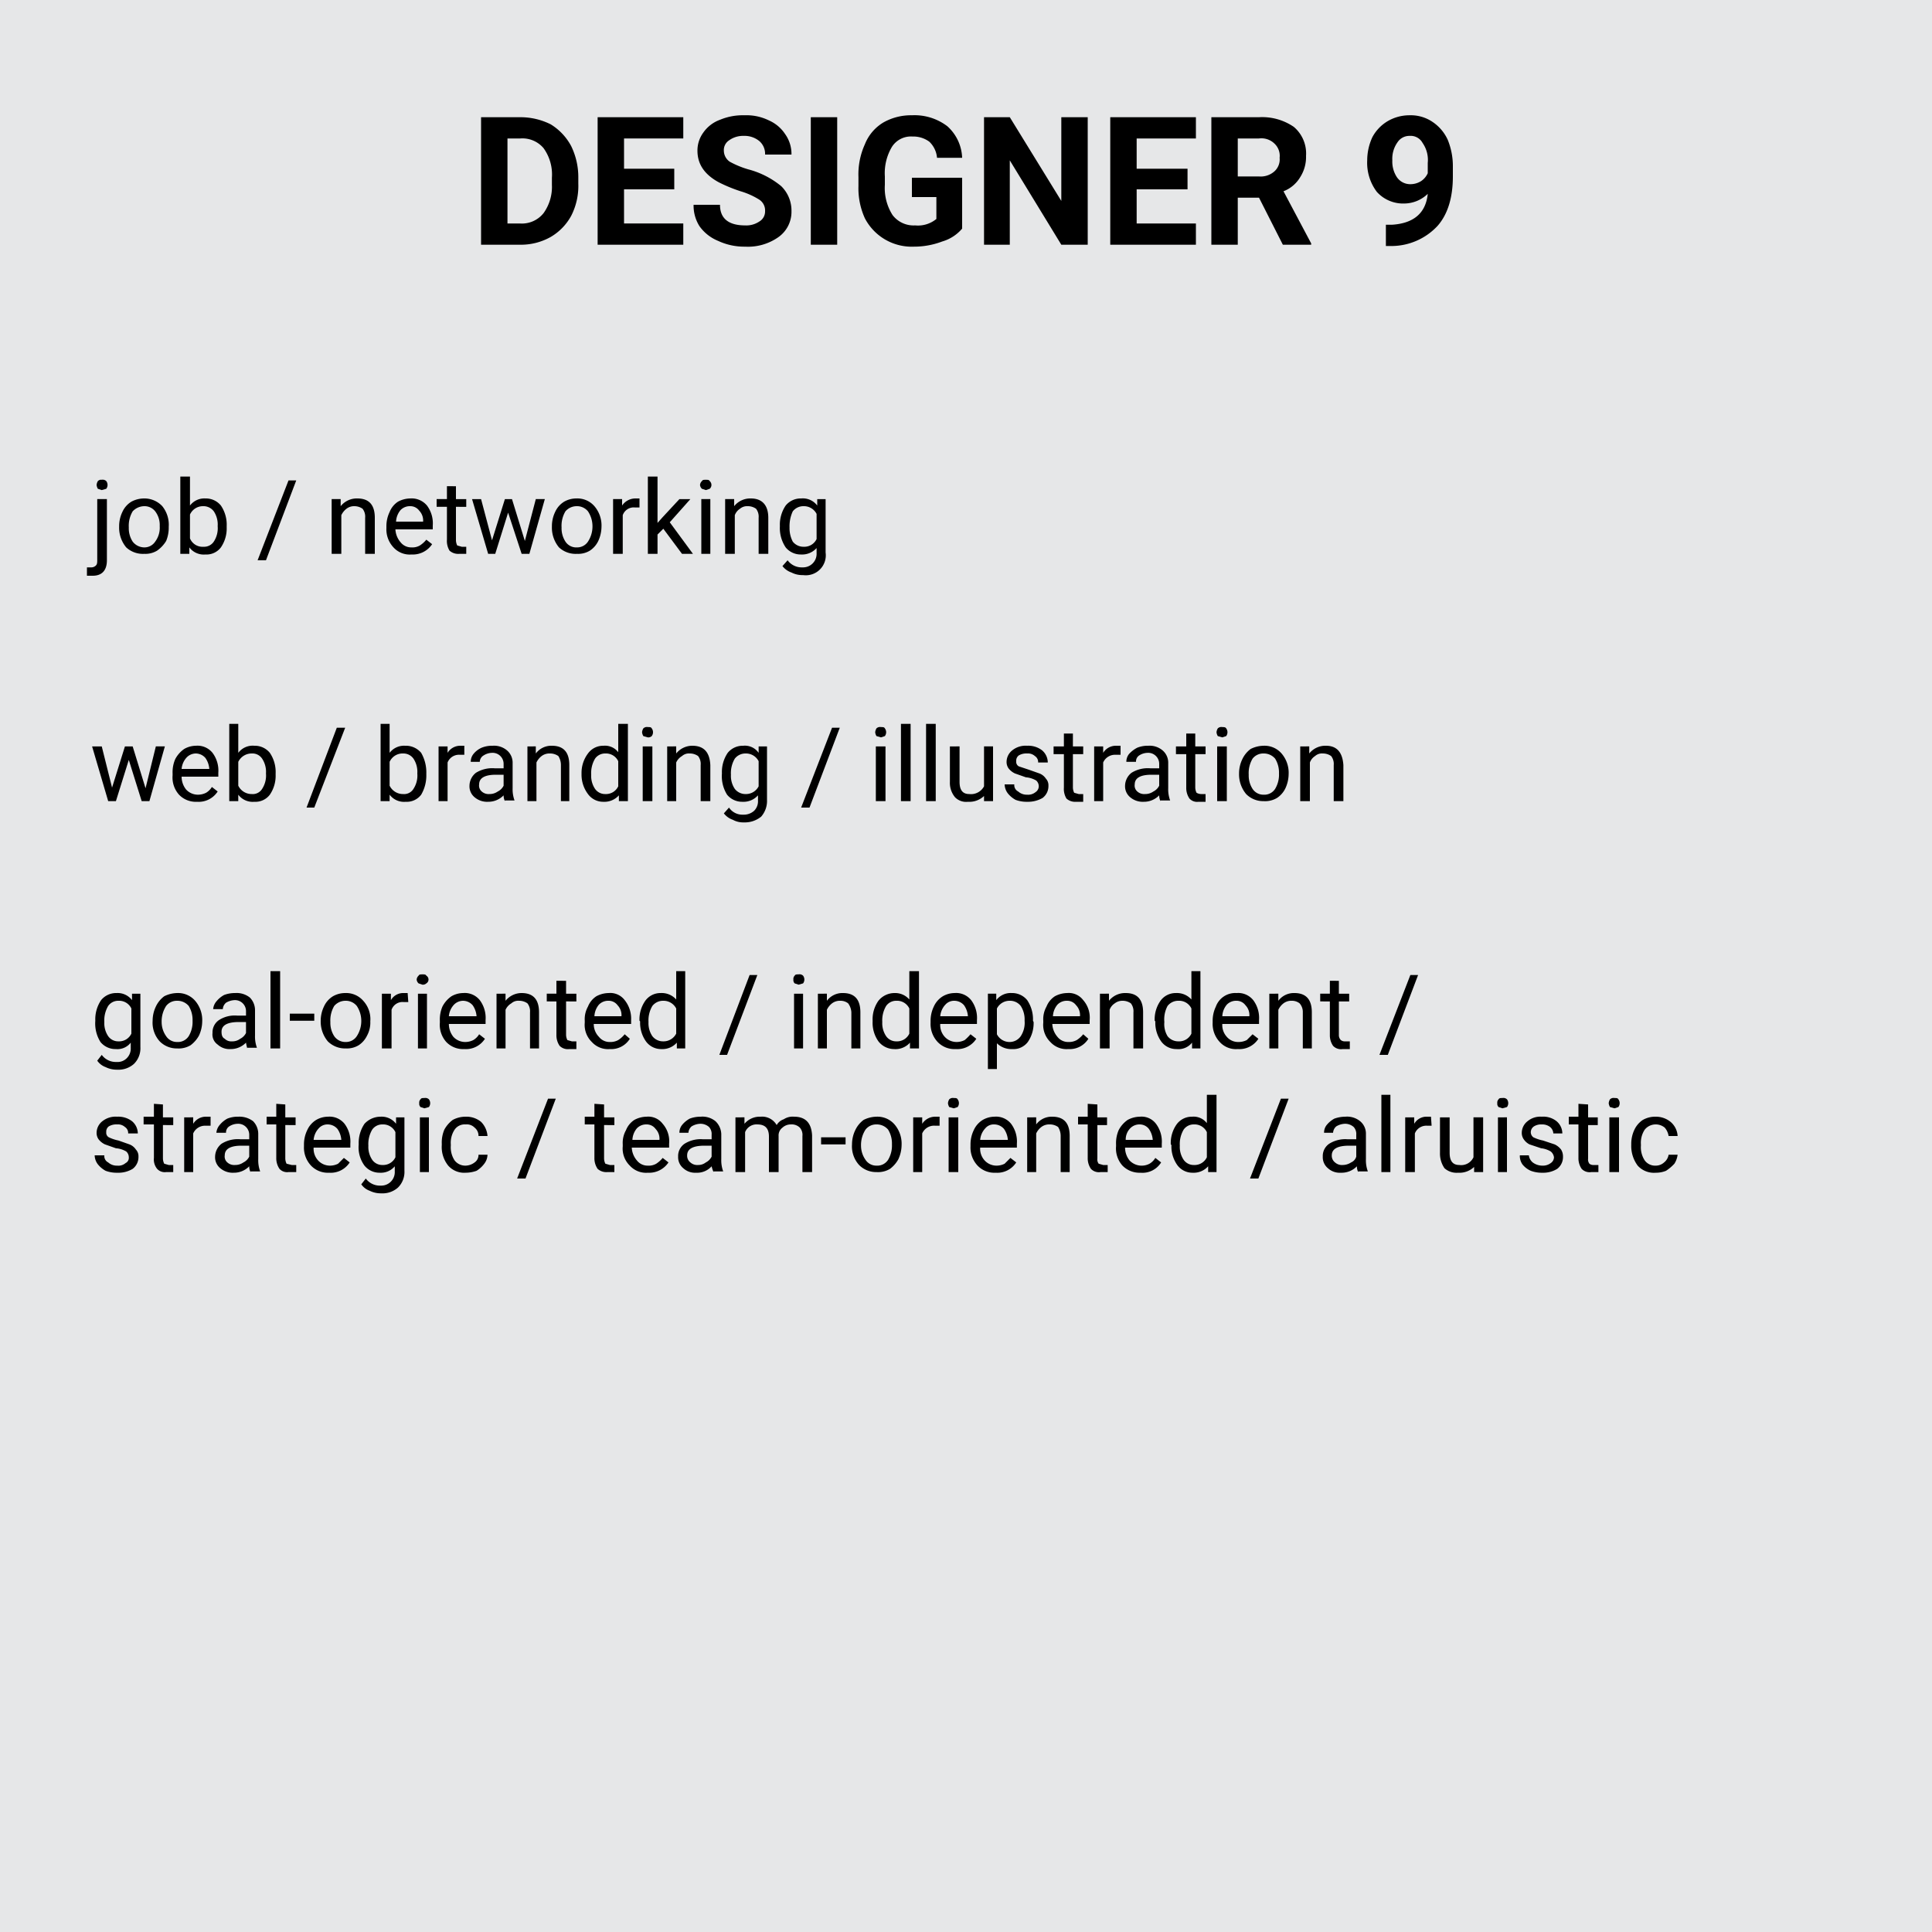 <svg xmlns="http://www.w3.org/2000/svg" width="300" height="300" viewBox="0 0 300 300"><g id="Layer_1" data-name="Layer 1"><rect width="300" height="300" fill="#e6e7e8"/></g><g id="Layer_3" data-name="Layer 3"><path d="M74.7,38V18.2h6.1a10.5,10.5,0,0,1,4.7,1.1,8.8,8.8,0,0,1,3.2,3.4,11,11,0,0,1,1.1,4.9v.9a10.2,10.2,0,0,1-1.1,5,8.5,8.5,0,0,1-3.2,3.3A9.4,9.4,0,0,1,80.8,38Zm4.1-16.5V34.7h1.9a4.3,4.3,0,0,0,3.7-1.6,7,7,0,0,0,1.3-4.4V27.6A7,7,0,0,0,84.4,23a4.3,4.3,0,0,0-3.6-1.5Z"/><path d="M104.7,29.4H96.9v5.3h9.2V38H92.8V18.2h13.3v3.3H96.9v4.7h7.8Z"/><path d="M118.8,32.8a2,2,0,0,0-.9-1.8,11.7,11.7,0,0,0-2.9-1.3,23.5,23.5,0,0,1-3.4-1.4c-2.2-1.2-3.3-2.8-3.3-4.9a4.7,4.7,0,0,1,.9-2.8,5.4,5.4,0,0,1,2.6-2,9.2,9.2,0,0,1,3.8-.7,7.9,7.9,0,0,1,3.8.8,5.8,5.8,0,0,1,2.5,2.1,5.3,5.3,0,0,1,1,3.2h-4.1a2.6,2.6,0,0,0-.9-2.1,3.6,3.6,0,0,0-2.4-.8,3.7,3.7,0,0,0-2.3.7,1.8,1.8,0,0,0-.8,1.6,2.1,2.1,0,0,0,.9,1.7,14.1,14.1,0,0,0,2.9,1.2,13.4,13.4,0,0,1,5.1,2.6,5.3,5.3,0,0,1,1.6,3.9,4.8,4.8,0,0,1-2,4,8.2,8.2,0,0,1-5.2,1.5,9.6,9.6,0,0,1-4.2-.9,6.6,6.6,0,0,1-2.9-2.3,6,6,0,0,1-.9-3.3h4.1c0,2.1,1.3,3.2,3.9,3.2a3.6,3.6,0,0,0,2.2-.6A1.8,1.8,0,0,0,118.8,32.8Z"/><path d="M130,38h-4.1V18.2H130Z"/><path d="M149.4,35.5a6.4,6.4,0,0,1-3.1,2,12.3,12.3,0,0,1-4.4.8,8.2,8.2,0,0,1-7.6-4.4,11.2,11.2,0,0,1-1-5V27.5a11.3,11.3,0,0,1,1-5.1,6.9,6.9,0,0,1,2.9-3.4,8.7,8.7,0,0,1,4.4-1.1,8.4,8.4,0,0,1,5.5,1.7,6.9,6.9,0,0,1,2.3,4.9h-3.9a3.9,3.9,0,0,0-1.2-2.5,4.2,4.2,0,0,0-2.6-.8,3.5,3.5,0,0,0-3.2,1.6,8,8,0,0,0-1.1,4.6v1.3a7.8,7.8,0,0,0,1.2,4.7,4.1,4.1,0,0,0,3.5,1.6,4.5,4.5,0,0,0,3.3-1V30.6h-3.8v-3h7.8Z"/><path d="M168.9,38h-4.1l-8-13.1V38h-4V18.2h4l8,13v-13h4.1Z"/><path d="M184.4,29.4h-7.9v5.3h9.2V38H172.4V18.2h13.3v3.3h-9.2v4.7h7.9Z"/><path d="M195.5,30.7h-3.3V38h-4.1V18.2h7.4a8.7,8.7,0,0,1,5.4,1.5,5.4,5.4,0,0,1,1.9,4.5,5.8,5.8,0,0,1-.9,3.3,5.2,5.2,0,0,1-2.6,2.2l4.3,8.1V38h-4.4Zm-3.3-3.3h3.3a3.2,3.2,0,0,0,2.4-.8,2.5,2.5,0,0,0,.8-2.1,2.6,2.6,0,0,0-.8-2.2,2.9,2.9,0,0,0-2.4-.8h-3.3Z"/><path d="M221.7,30.1a5.3,5.3,0,0,1-3.6,1.5,5.5,5.5,0,0,1-4.3-1.8,7.5,7.5,0,0,1-1.5-4.9,8.6,8.6,0,0,1,.8-3.6,6.4,6.4,0,0,1,2.4-2.5,6.7,6.7,0,0,1,3.4-.9,6,6,0,0,1,3.5,1,6.7,6.7,0,0,1,2.4,2.8,10.8,10.8,0,0,1,.8,4.2v1.5c0,3.3-.8,5.9-2.4,7.7a9.8,9.8,0,0,1-7,3.1h-1V34.9h.9C219.5,34.7,221.4,33.1,221.7,30.1ZM219,28.6a3.1,3.1,0,0,0,1.7-.5,2.9,2.9,0,0,0,1-1.2V25.3a4.6,4.6,0,0,0-.8-3.1,2.1,2.1,0,0,0-2-1.1,2.2,2.2,0,0,0-1.9,1,4.4,4.4,0,0,0-.8,2.8,4.4,4.4,0,0,0,.7,2.6A2.5,2.5,0,0,0,219,28.6Z"/><path d="M16.6,77.5V87c0,1.6-.8,2.4-2.2,2.4h-.9V88.1h.6a1,1,0,0,0,.8-.3c.2-.2.2-.5.2-.9V77.5ZM15,75.3a1.4,1.4,0,0,1,.2-.6.7.7,0,0,1,.6-.2.8.8,0,0,1,.7.2,1,1,0,0,1,0,1.2l-.7.2-.6-.2A1.4,1.4,0,0,1,15,75.3Z"/><path d="M18.5,81.7a5.1,5.1,0,0,1,.5-2.2,3.6,3.6,0,0,1,1.4-1.6,4.2,4.2,0,0,1,2-.5,3.8,3.8,0,0,1,2.8,1.2,4.6,4.6,0,0,1,1,3.2h0a5.4,5.4,0,0,1-.4,2.2,5,5,0,0,1-1.4,1.5,3.5,3.5,0,0,1-2,.5A3.8,3.8,0,0,1,19.6,85a4.8,4.8,0,0,1-1.1-3.2Zm1.5.2a3.8,3.8,0,0,0,.6,2.2,2.3,2.3,0,0,0,1.8.9,2,2,0,0,0,1.7-.9,3.6,3.6,0,0,0,.7-2.4,3.5,3.5,0,0,0-.7-2.3,2.1,2.1,0,0,0-1.7-.8,2.5,2.5,0,0,0-1.8.8A4.4,4.4,0,0,0,20,81.9Z"/><path d="M35.2,81.9a5.2,5.2,0,0,1-.9,3.1,2.8,2.8,0,0,1-2.4,1.1A2.8,2.8,0,0,1,29.4,85v1H28V74h1.5v4.5a2.8,2.8,0,0,1,2.4-1.1,3,3,0,0,1,2.4,1.1,5.3,5.3,0,0,1,.9,3.2Zm-1.4-.2a3.7,3.7,0,0,0-.6-2.3,2,2,0,0,0-1.7-.8,2.2,2.2,0,0,0-2,1.3v3.7a2.1,2.1,0,0,0,2.1,1.3,1.8,1.8,0,0,0,1.6-.8A3.8,3.8,0,0,0,33.8,81.7Z"/><path d="M41.3,87H40l4.8-12.4H46Z"/><path d="M52.9,77.5v1.1a3.2,3.2,0,0,1,2.6-1.2q2.7,0,2.7,3V86H56.7V80.4a2,2,0,0,0-.4-1.4,2.2,2.2,0,0,0-1.3-.4,1.9,1.9,0,0,0-1.2.4,2.7,2.7,0,0,0-.8,1v6H51.5V77.5Z"/><path d="M63.9,86.1A3.4,3.4,0,0,1,61.1,85,4.1,4.1,0,0,1,60,82v-.3a5.1,5.1,0,0,1,.5-2.2,3.4,3.4,0,0,1,1.3-1.6,4.1,4.1,0,0,1,1.9-.5,3.1,3.1,0,0,1,2.6,1.1,4.6,4.6,0,0,1,.9,3.1v.6H61.4a3.3,3.3,0,0,0,.8,2,2.1,2.1,0,0,0,1.7.8,2.3,2.3,0,0,0,1.3-.3,4.3,4.3,0,0,0,1-.9l.9.7A3.6,3.6,0,0,1,63.9,86.1Zm-.2-7.5a2,2,0,0,0-1.5.6,3,3,0,0,0-.7,1.8h4.2a2.2,2.2,0,0,0-.6-1.7A1.7,1.7,0,0,0,63.7,78.6Z"/><path d="M70.8,75.5v2h1.6v1.2H70.8v5.2a1.9,1.9,0,0,0,.2.8l.7.2h.7V86H71.3a2,2,0,0,1-1.5-.5,2.9,2.9,0,0,1-.4-1.7V78.7H67.8V77.5h1.6v-2Z"/><path d="M81.5,84l1.7-6.5h1.4L82.2,86H81l-2.1-6.4-2,6.4H75.8l-2.5-8.5h1.4l1.7,6.4,2-6.4h1.1Z"/><path d="M85.7,81.7a5.1,5.1,0,0,1,.5-2.2,3.6,3.6,0,0,1,1.4-1.6,3.8,3.8,0,0,1,1.9-.5,3.5,3.5,0,0,1,2.8,1.2,4.6,4.6,0,0,1,1.1,3.2h0a5.4,5.4,0,0,1-.5,2.2,3.7,3.7,0,0,1-1.3,1.5,3.5,3.5,0,0,1-2,.5A3.8,3.8,0,0,1,86.8,85a4.8,4.8,0,0,1-1.1-3.2Zm1.5.2a3.8,3.8,0,0,0,.6,2.2,2,2,0,0,0,1.8.9,2,2,0,0,0,1.7-.9,4.3,4.3,0,0,0,.7-2.4,4.2,4.2,0,0,0-.7-2.3,2.2,2.2,0,0,0-1.8-.8,2.3,2.3,0,0,0-1.7.8A4.4,4.4,0,0,0,87.2,81.9Z"/><path d="M99.3,78.8h-.7A1.8,1.8,0,0,0,96.7,80v6H95.2V77.5h1.4v1a2.5,2.5,0,0,1,2.1-1.1h.6Z"/><path d="M103,82.1l-.9.9v3h-1.5V74h1.5v7.2l.8-.9,2.6-2.8h1.7L104,81.1l3.6,4.9h-1.7Z"/><path d="M108.7,75.3a.9.9,0,0,1,.3-.6c.1-.2.3-.2.6-.2s.5,0,.6.2a.8.8,0,0,1,0,1.2l-.6.2-.6-.2A.9.9,0,0,1,108.7,75.3ZM110.3,86h-1.4V77.5h1.4Z"/><path d="M114,77.5v1.1a3.2,3.2,0,0,1,2.6-1.2c1.7,0,2.7,1,2.7,3V86h-1.5V80.4a2,2,0,0,0-.4-1.4,2.2,2.2,0,0,0-1.3-.4,1.7,1.7,0,0,0-1.2.4,2,2,0,0,0-.8,1v6h-1.5V77.5Z"/><path d="M121.1,81.7a5.3,5.3,0,0,1,.9-3.2,3,3,0,0,1,2.4-1.1,2.8,2.8,0,0,1,2.5,1.1v-1h1.3v8.3a3.1,3.1,0,0,1-3.5,3.5,3.7,3.7,0,0,1-1.8-.4,3,3,0,0,1-1.4-1l.8-.9a2.7,2.7,0,0,0,2.3,1.1,2.1,2.1,0,0,0,2.2-2.2v-.8a3,3,0,0,1-2.4,1A3,3,0,0,1,122,85,5.4,5.4,0,0,1,121.1,81.7Zm1.5.2a4.5,4.5,0,0,0,.5,2.2,2.1,2.1,0,0,0,1.7.8,2.1,2.1,0,0,0,2-1.2V79.8a2.2,2.2,0,0,0-2-1.2,2.1,2.1,0,0,0-1.7.8A5.5,5.5,0,0,0,122.6,81.9Z"/><path d="M22.6,122.4l1.6-6.5h1.4l-2.4,8.5H22L20,118l-2,6.4H16.8l-2.5-8.5h1.5l1.6,6.4,2-6.4h1.2Z"/><path d="M30.6,124.5a3.6,3.6,0,0,1-2.8-1.1,4,4,0,0,1-1-3v-.3a5.1,5.1,0,0,1,.4-2.2,4.4,4.4,0,0,1,1.4-1.6,3.7,3.7,0,0,1,1.8-.5,3,3,0,0,1,2.6,1.1,4.6,4.6,0,0,1,.9,3.1v.6H28.2a3.2,3.2,0,0,0,.7,2,2.5,2.5,0,0,0,1.8.8,2.8,2.8,0,0,0,1.3-.3,2.6,2.6,0,0,0,.9-.9l.9.7A3.5,3.5,0,0,1,30.6,124.5Zm-.2-7.5a2,2,0,0,0-1.4.6,3,3,0,0,0-.8,1.8h4.3a3.4,3.4,0,0,0-.6-1.7A2,2,0,0,0,30.4,117Z"/><path d="M42.8,120.3a5.2,5.2,0,0,1-.9,3.1,2.8,2.8,0,0,1-2.4,1.1,2.8,2.8,0,0,1-2.5-1.1v1H35.6v-12H37v4.5a2.8,2.8,0,0,1,2.5-1.1,3,3,0,0,1,2.4,1.1,5.3,5.3,0,0,1,.9,3.2Zm-1.5-.2a3.7,3.7,0,0,0-.6-2.3,1.8,1.8,0,0,0-1.6-.8,2.3,2.3,0,0,0-2.1,1.3V122a2.3,2.3,0,0,0,2.1,1.3,1.7,1.7,0,0,0,1.6-.8A3.8,3.8,0,0,0,41.3,120.1Z"/><path d="M48.8,125.4H47.6L52.3,113h1.3Z"/><path d="M66.2,120.3a5.9,5.9,0,0,1-.8,3.1,2.8,2.8,0,0,1-2.4,1.1,2.8,2.8,0,0,1-2.5-1.1v1H59.1v-12h1.4v4.5a2.8,2.8,0,0,1,2.4-1.1,3.1,3.1,0,0,1,2.5,1.1,6.1,6.1,0,0,1,.8,3.2Zm-1.4-.2a3.7,3.7,0,0,0-.6-2.3,1.9,1.9,0,0,0-1.6-.8,2.2,2.2,0,0,0-2.1,1.3V122a2.3,2.3,0,0,0,2.1,1.3,1.7,1.7,0,0,0,1.6-.8A3.8,3.8,0,0,0,64.8,120.1Z"/><path d="M72.1,117.2h-.7a1.9,1.9,0,0,0-1.9,1.2v6H68.1v-8.5h1.4v1a2.3,2.3,0,0,1,2-1.1h.6Z"/><path d="M78.4,124.4a2,2,0,0,1-.2-.9,3.3,3.3,0,0,1-2.4,1,3,3,0,0,1-2.1-.7,2.2,2.2,0,0,1-.8-1.8,2.6,2.6,0,0,1,1-2,4.8,4.8,0,0,1,2.9-.7h1.4v-.7a1.7,1.7,0,0,0-.5-1.2,1.7,1.7,0,0,0-1.3-.5,2.5,2.5,0,0,0-1.3.4,1.2,1.2,0,0,0-.6,1H73.1a1.9,1.9,0,0,1,.4-1.2,3.4,3.4,0,0,1,1.3-1,4.3,4.3,0,0,1,1.7-.3,3.1,3.1,0,0,1,2.2.7,2.5,2.5,0,0,1,.9,2v3.9a5,5,0,0,0,.3,1.9H78.4ZM76,123.3a2.2,2.2,0,0,0,1.3-.4,2,2,0,0,0,.9-.9v-1.7H77c-1.7,0-2.6.5-2.6,1.5a1.2,1.2,0,0,0,.4,1.1A1.6,1.6,0,0,0,76,123.3Z"/><path d="M83.2,115.9V117a3,3,0,0,1,2.5-1.2q2.7,0,2.7,3v5.6H87.1v-5.6a2.6,2.6,0,0,0-.4-1.4,2.2,2.2,0,0,0-1.3-.4,2,2,0,0,0-1.3.4,2.7,2.7,0,0,0-.8,1v6H81.9v-8.5Z"/><path d="M90.3,120.1a5,5,0,0,1,1-3.1,2.9,2.9,0,0,1,2.4-1.2,2.6,2.6,0,0,1,2.3,1v-4.4h1.5v12H96.1v-.9a3,3,0,0,1-2.4,1,2.9,2.9,0,0,1-2.4-1.2,5,5,0,0,1-1-3.1Zm1.5.2a3.6,3.6,0,0,0,.6,2.2,1.9,1.9,0,0,0,1.6.8,2.1,2.1,0,0,0,2-1.2v-3.9a2.1,2.1,0,0,0-2-1.2,1.9,1.9,0,0,0-1.6.8A4.4,4.4,0,0,0,91.8,120.3Z"/><path d="M99.7,113.7a1.4,1.4,0,0,1,.2-.6.8.8,0,0,1,.7-.2c.3,0,.5,0,.6.2a1,1,0,0,1,0,1.2.8.8,0,0,1-.6.2l-.7-.2A1.4,1.4,0,0,1,99.7,113.7Zm1.6,10.7H99.8v-8.5h1.5Z"/><path d="M105,115.9V117a3.2,3.2,0,0,1,2.5-1.2c1.8,0,2.7,1,2.8,3v5.6h-1.5v-5.6a2,2,0,0,0-.4-1.4,2.2,2.2,0,0,0-1.3-.4,1.6,1.6,0,0,0-1.2.4,2.2,2.2,0,0,0-.9,1v6h-1.4v-8.5Z"/><path d="M112.1,120.1a5.3,5.3,0,0,1,.9-3.2,3,3,0,0,1,2.4-1.1,2.6,2.6,0,0,1,2.4,1.1v-1h1.3v8.3a3.7,3.7,0,0,1-.9,2.6,4,4,0,0,1-2.7.9,3.3,3.3,0,0,1-1.7-.4,3,3,0,0,1-1.4-1l.8-.9a2.5,2.5,0,0,0,2.2,1.1,2.4,2.4,0,0,0,1.7-.6,2.1,2.1,0,0,0,.6-1.6v-.8a3,3,0,0,1-2.4,1,3,3,0,0,1-2.4-1.1A5.4,5.4,0,0,1,112.1,120.1Zm1.4.2a3.6,3.6,0,0,0,.6,2.2,2.1,2.1,0,0,0,1.7.8,2.2,2.2,0,0,0,2-1.2v-3.9a2.2,2.2,0,0,0-2-1.2,2.1,2.1,0,0,0-1.7.8A4.4,4.4,0,0,0,113.5,120.3Z"/><path d="M125.7,125.4h-1.3l4.8-12.4h1.2Z"/><path d="M135.9,113.7a1.4,1.4,0,0,1,.2-.6.8.8,0,0,1,.7-.2c.3,0,.5,0,.6.2a1,1,0,0,1,0,1.2l-.6.2-.7-.2A1.4,1.4,0,0,1,135.9,113.7Zm1.6,10.7H136v-8.5h1.5Z"/><path d="M141.4,124.4h-1.5v-12h1.5Z"/><path d="M145.3,124.4h-1.5v-12h1.5Z"/><path d="M152.8,123.6a3.3,3.3,0,0,1-2.5.9,2.4,2.4,0,0,1-2-.7,3.5,3.5,0,0,1-.8-2.4v-5.5H149v5.5c0,1.3.5,1.9,1.5,1.9a2.3,2.3,0,0,0,2.3-1.2v-6.2h1.4v8.5h-1.4Z"/><path d="M161.3,122.1a1.2,1.2,0,0,0-.4-.9,3.7,3.7,0,0,0-1.6-.5l-1.7-.6a2.7,2.7,0,0,1-1-.8,1.7,1.7,0,0,1-.3-1,2.3,2.3,0,0,1,.9-1.8,3.3,3.3,0,0,1,2.3-.7,3.5,3.5,0,0,1,2.3.7,2.5,2.5,0,0,1,.9,1.9h-1.5a1.1,1.1,0,0,0-.5-1,1.6,1.6,0,0,0-1.2-.4,2.3,2.3,0,0,0-1.3.3,1,1,0,0,0-.4.9.8.8,0,0,0,.4.8l1.5.5,1.7.6a2.1,2.1,0,0,1,1,.8,1.5,1.5,0,0,1,.4,1.1,2.3,2.3,0,0,1-.9,1.9,4.5,4.5,0,0,1-2.4.6,4.8,4.8,0,0,1-1.8-.3,4,4,0,0,1-1.2-1,2.4,2.4,0,0,1-.5-1.4h1.5a1.1,1.1,0,0,0,.6,1.1,2,2,0,0,0,1.4.5,1.8,1.8,0,0,0,1.3-.4A1.1,1.1,0,0,0,161.3,122.1Z"/><path d="M166.6,113.9v2h1.6v1.2h-1.6v5.2a1.9,1.9,0,0,0,.2.8l.7.2h.7v1.2h-1.1a2,2,0,0,1-1.5-.5,2.9,2.9,0,0,1-.4-1.7v-5.2h-1.6v-1.2h1.6v-2Z"/><path d="M174,117.2h-.8a2,2,0,0,0-1.9,1.2v6h-1.4v-8.5h1.4v1a2.3,2.3,0,0,1,2-1.1h.7Z"/><path d="M180.2,124.4a2,2,0,0,1-.2-.9,3.3,3.3,0,0,1-2.4,1,3,3,0,0,1-2.1-.7,2.2,2.2,0,0,1-.8-1.8,2.6,2.6,0,0,1,1-2,4.8,4.8,0,0,1,2.9-.7H180v-.7a1.7,1.7,0,0,0-.5-1.2,1.7,1.7,0,0,0-1.3-.5,2.5,2.5,0,0,0-1.3.4,1.1,1.1,0,0,0-.5,1h-1.5a1.9,1.9,0,0,1,.4-1.2,4.5,4.5,0,0,1,1.3-1,4.3,4.3,0,0,1,1.7-.3,3.1,3.1,0,0,1,2.2.7,2.5,2.5,0,0,1,.9,2v3.9a5,5,0,0,0,.3,1.9h-1.5Zm-2.4-1.1a2.2,2.2,0,0,0,1.3-.4,2,2,0,0,0,.9-.9v-1.7h-1.2c-1.7,0-2.6.5-2.6,1.5a1.2,1.2,0,0,0,.4,1.1A1.6,1.6,0,0,0,177.8,123.3Z"/><path d="M185.6,113.9v2h1.6v1.2h-1.6v5.2a1.9,1.9,0,0,0,.2.8,1.5,1.5,0,0,0,.8.2h.6v1.2h-1.1a1.6,1.6,0,0,1-1.4-.5,2.9,2.9,0,0,1-.5-1.7v-5.2h-1.6v-1.2h1.6v-2Z"/><path d="M188.9,113.7a1.4,1.4,0,0,1,.2-.6.8.8,0,0,1,.7-.2c.2,0,.5,0,.6.2a1,1,0,0,1,0,1.2l-.6.2-.7-.2A1.4,1.4,0,0,1,188.9,113.7Zm1.6,10.7H189v-8.5h1.5Z"/><path d="M192.4,120.1a5.1,5.1,0,0,1,.5-2.2,4.2,4.2,0,0,1,1.3-1.6,4.6,4.6,0,0,1,2-.5A3.5,3.5,0,0,1,199,117a4.6,4.6,0,0,1,1.1,3.2h0a5.4,5.4,0,0,1-.5,2.2,3.7,3.7,0,0,1-1.3,1.5,3.6,3.6,0,0,1-2.1.5,3.7,3.7,0,0,1-2.7-1.1,4.8,4.8,0,0,1-1.1-3.2Zm1.5.2a3.8,3.8,0,0,0,.6,2.2,2,2,0,0,0,1.7.9,2,2,0,0,0,1.8-.9,4.3,4.3,0,0,0,.6-2.4,4.1,4.1,0,0,0-.6-2.3,2.3,2.3,0,0,0-1.8-.8,2.1,2.1,0,0,0-1.7.8A4.4,4.4,0,0,0,193.9,120.3Z"/><path d="M203.3,115.9V117a3.2,3.2,0,0,1,2.6-1.2q2.5,0,2.7,3v5.6h-1.5v-5.6a2,2,0,0,0-.4-1.4,2.2,2.2,0,0,0-1.3-.4,1.6,1.6,0,0,0-1.2.4,2,2,0,0,0-.8,1v6h-1.5v-8.5Z"/><path d="M14.8,158.5a5.3,5.3,0,0,1,.9-3.2,3,3,0,0,1,2.4-1.1,2.8,2.8,0,0,1,2.4,1.1v-1h1.3v8.3a3.4,3.4,0,0,1-1,2.6,3.6,3.6,0,0,1-2.6.9,3.9,3.9,0,0,1-1.8-.4,2.7,2.7,0,0,1-1.3-1l.7-.9a2.7,2.7,0,0,0,2.3,1.1,2,2,0,0,0,1.6-.6,2.1,2.1,0,0,0,.6-1.6v-.8a2.6,2.6,0,0,1-2.3,1,3,3,0,0,1-2.4-1.1A5.4,5.4,0,0,1,14.8,158.5Zm1.4.2a3.6,3.6,0,0,0,.6,2.2,1.9,1.9,0,0,0,1.6.8,2.1,2.1,0,0,0,2-1.2v-3.9a2.1,2.1,0,0,0-2-1.2,1.9,1.9,0,0,0-1.6.8A4.4,4.4,0,0,0,16.2,158.7Z"/><path d="M23.7,158.5a5.1,5.1,0,0,1,.5-2.2,4.2,4.2,0,0,1,1.3-1.6,4.6,4.6,0,0,1,2-.5,3.5,3.5,0,0,1,2.8,1.2,4.6,4.6,0,0,1,1.1,3.2h0a5.4,5.4,0,0,1-.5,2.2,4.7,4.7,0,0,1-1.3,1.5,3.6,3.6,0,0,1-2.1.5,3.7,3.7,0,0,1-2.7-1.1,4.3,4.3,0,0,1-1.1-3.2Zm1.4.2a3.8,3.8,0,0,0,.7,2.2,2,2,0,0,0,1.7.9,2,2,0,0,0,1.8-.9,4.3,4.3,0,0,0,.6-2.4,4.1,4.1,0,0,0-.6-2.3,2.3,2.3,0,0,0-1.8-.8,2.1,2.1,0,0,0-1.7.8A4.4,4.4,0,0,0,25.1,158.7Z"/><path d="M38.4,162.8a6.4,6.4,0,0,1-.2-.9,3.3,3.3,0,0,1-2.4,1,2.7,2.7,0,0,1-2-.7,1.9,1.9,0,0,1-.8-1.8,2.3,2.3,0,0,1,1-2,4.5,4.5,0,0,1,2.8-.7h1.4V157a1.7,1.7,0,0,0-.5-1.2,1.7,1.7,0,0,0-1.3-.5,2.8,2.8,0,0,0-1.3.4,1.4,1.4,0,0,0-.5,1H33.1a2.1,2.1,0,0,1,.5-1.2,4,4,0,0,1,1.2-1,4.7,4.7,0,0,1,1.7-.3,3.3,3.3,0,0,1,2.3.7,2.8,2.8,0,0,1,.8,2v3.9a5,5,0,0,0,.3,1.9H38.4ZM36,161.7a2,2,0,0,0,1.3-.4,2,2,0,0,0,.9-.9v-1.7H37.1q-2.7,0-2.7,1.5c0,.5.1.9.5,1.1A1.4,1.4,0,0,0,36,161.7Z"/><path d="M43.5,162.8H42v-12h1.5Z"/><path d="M48.8,158.5H45v-1.1h3.8Z"/><path d="M49.8,158.5a5.1,5.1,0,0,1,.5-2.2,3.6,3.6,0,0,1,1.4-1.6,3.8,3.8,0,0,1,1.9-.5,3.5,3.5,0,0,1,2.8,1.2,4.2,4.2,0,0,1,1.1,3.2h0a4.2,4.2,0,0,1-.5,2.2,3.7,3.7,0,0,1-1.3,1.5,3.5,3.5,0,0,1-2,.5,3.8,3.8,0,0,1-2.8-1.1,4.8,4.8,0,0,1-1.1-3.2Zm1.5.2a3.8,3.8,0,0,0,.6,2.2,2.1,2.1,0,0,0,1.8.9,2,2,0,0,0,1.7-.9,4.3,4.3,0,0,0,.7-2.4,4.2,4.2,0,0,0-.7-2.3,2.2,2.2,0,0,0-1.8-.8,2.3,2.3,0,0,0-1.7.8A4.4,4.4,0,0,0,51.3,158.7Z"/><path d="M63.4,155.6h-.7a1.8,1.8,0,0,0-1.9,1.2v6H59.3v-8.5h1.4v1a2.2,2.2,0,0,1,2-1.1h.6Z"/><path d="M64.7,152.1a.9.9,0,0,1,.3-.6c.1-.2.3-.2.6-.2s.5,0,.6.2a.7.7,0,0,1,0,1.2.8.8,0,0,1-.6.2l-.6-.2A.9.9,0,0,1,64.7,152.1Zm1.6,10.7H64.9v-8.5h1.4Z"/><path d="M72.1,162.9a3.6,3.6,0,0,1-2.8-1.1,4,4,0,0,1-1-3v-.3a5.1,5.1,0,0,1,.4-2.2,4.4,4.4,0,0,1,1.4-1.6,3.7,3.7,0,0,1,1.8-.5,3,3,0,0,1,2.6,1.1,4.6,4.6,0,0,1,.9,3.1v.6H69.7a3.2,3.2,0,0,0,.7,2,2.5,2.5,0,0,0,1.8.8,2.8,2.8,0,0,0,1.3-.3,2.6,2.6,0,0,0,.9-.9l.9.7A3.5,3.5,0,0,1,72.1,162.9Zm-.2-7.5a2,2,0,0,0-1.4.6,3,3,0,0,0-.8,1.8H74a3.4,3.4,0,0,0-.6-1.7A2,2,0,0,0,71.9,155.4Z"/><path d="M78.5,154.3v1.1a3.2,3.2,0,0,1,2.5-1.2q2.7,0,2.7,3v5.6H82.3v-5.6a2,2,0,0,0-.4-1.4,2.2,2.2,0,0,0-1.3-.4,1.6,1.6,0,0,0-1.2.4,2.2,2.2,0,0,0-.9,1v6H77.1v-8.5Z"/><path d="M87.9,152.3v2h1.6v1.2H87.9v5.2a1.9,1.9,0,0,0,.2.8l.7.2h.7v1.2H88.4a1.8,1.8,0,0,1-1.5-.5,2.9,2.9,0,0,1-.5-1.7v-5.2H84.9v-1.2h1.5v-2Z"/><path d="M94.7,162.9a3.4,3.4,0,0,1-2.8-1.1,3.7,3.7,0,0,1-1.1-3v-.3a4,4,0,0,1,.5-2.2,3.4,3.4,0,0,1,1.3-1.6,4.1,4.1,0,0,1,1.9-.5,2.8,2.8,0,0,1,2.5,1.1,4.6,4.6,0,0,1,1,3.1v.6H92.2a2.8,2.8,0,0,0,.8,2,2.1,2.1,0,0,0,1.7.8,2.5,2.5,0,0,0,1.3-.3,4.3,4.3,0,0,0,1-.9l.8.7A3.4,3.4,0,0,1,94.7,162.9Zm-.2-7.5a2,2,0,0,0-1.5.6,3,3,0,0,0-.7,1.8h4.2a2.2,2.2,0,0,0-.6-1.7A1.7,1.7,0,0,0,94.5,155.4Z"/><path d="M99.3,158.5a5,5,0,0,1,.9-3.1,2.9,2.9,0,0,1,2.4-1.2,3,3,0,0,1,2.4,1v-4.4h1.4v12h-1.3v-.9a3,3,0,0,1-2.4,1,2.9,2.9,0,0,1-2.4-1.2,5,5,0,0,1-.9-3.1Zm1.4.2a3.6,3.6,0,0,0,.6,2.2,2.1,2.1,0,0,0,1.7.8,2.2,2.2,0,0,0,2-1.2v-3.9a2.2,2.2,0,0,0-2-1.2,2.1,2.1,0,0,0-1.7.8A4.4,4.4,0,0,0,100.7,158.7Z"/><path d="M112.9,163.8h-1.2l4.7-12.4h1.2Z"/><path d="M123.2,152.1a.7.7,0,0,1,.2-.6c.1-.2.3-.2.6-.2a.8.8,0,0,1,.7.2,1,1,0,0,1,0,1.2l-.7.2-.6-.2A.7.7,0,0,1,123.2,152.1Zm1.5,10.7h-1.4v-8.5h1.4Z"/><path d="M128.4,154.3v1.1a3,3,0,0,1,2.5-1.2q2.7,0,2.7,3v5.6h-1.4v-5.6a2.6,2.6,0,0,0-.5-1.4,1.9,1.9,0,0,0-1.2-.4,2,2,0,0,0-1.3.4,2.7,2.7,0,0,0-.8,1v6H127v-8.5Z"/><path d="M135.5,158.5a5,5,0,0,1,.9-3.1,3.2,3.2,0,0,1,2.5-1.2,2.9,2.9,0,0,1,2.3,1v-4.4h1.5v12h-1.4v-.9a3,3,0,0,1-2.5,1,3.1,3.1,0,0,1-2.4-1.2,5,5,0,0,1-.9-3.1Zm1.5.2a3.6,3.6,0,0,0,.6,2.2,1.9,1.9,0,0,0,1.6.8,2.1,2.1,0,0,0,2-1.2v-3.9a2.1,2.1,0,0,0-2-1.2,1.9,1.9,0,0,0-1.6.8A4.4,4.4,0,0,0,137,158.7Z"/><path d="M148.4,162.9a3.6,3.6,0,0,1-2.8-1.1,4.1,4.1,0,0,1-1.1-3v-.3a5.1,5.1,0,0,1,.5-2.2,3.6,3.6,0,0,1,1.4-1.6,3.7,3.7,0,0,1,1.8-.5,3,3,0,0,1,2.6,1.1,4.6,4.6,0,0,1,.9,3.1v.6H146a2.7,2.7,0,0,0,.7,2,2.5,2.5,0,0,0,1.8.8,2.8,2.8,0,0,0,1.3-.3,7.6,7.6,0,0,0,.9-.9l.9.7A3.5,3.5,0,0,1,148.4,162.9Zm-.2-7.5a1.8,1.8,0,0,0-1.4.6,3,3,0,0,0-.8,1.8h4.3a3.4,3.4,0,0,0-.6-1.7A2,2,0,0,0,148.2,155.4Z"/><path d="M160.5,158.7a5.2,5.2,0,0,1-.9,3.1,2.8,2.8,0,0,1-2.4,1.1,3.2,3.2,0,0,1-2.4-.9v4h-1.4V154.3h1.3v1a2.8,2.8,0,0,1,2.4-1.1,3,3,0,0,1,2.4,1.1,5.3,5.3,0,0,1,.9,3.2Zm-1.4-.2a3.9,3.9,0,0,0-.6-2.3,2.1,2.1,0,0,0-1.7-.8,2.2,2.2,0,0,0-2,1.2v4a2.2,2.2,0,0,0,2,1.2,2.1,2.1,0,0,0,1.7-.9A3.8,3.8,0,0,0,159.1,158.5Z"/><path d="M165.9,162.9a3.4,3.4,0,0,1-2.8-1.1,3.7,3.7,0,0,1-1.1-3v-.3a4,4,0,0,1,.5-2.2,3.4,3.4,0,0,1,1.3-1.6,4.1,4.1,0,0,1,1.9-.5,2.8,2.8,0,0,1,2.5,1.1,4.1,4.1,0,0,1,1,3.1v.6h-5.8a3.3,3.3,0,0,0,.8,2,2.1,2.1,0,0,0,1.7.8,2.5,2.5,0,0,0,1.3-.3,4.3,4.3,0,0,0,1-.9l.8.7A3.4,3.4,0,0,1,165.9,162.9Zm-.2-7.5a2,2,0,0,0-1.5.6,3,3,0,0,0-.7,1.8h4.2a2.2,2.2,0,0,0-.6-1.7A1.7,1.7,0,0,0,165.7,155.4Z"/><path d="M172.2,154.3v1.1a3.2,3.2,0,0,1,2.6-1.2q2.7,0,2.7,3v5.6H176v-5.6a2,2,0,0,0-.4-1.4,2.2,2.2,0,0,0-1.3-.4,1.9,1.9,0,0,0-1.2.4,2,2,0,0,0-.8,1v6h-1.5v-8.5Z"/><path d="M179.3,158.5a5,5,0,0,1,.9-3.1,2.9,2.9,0,0,1,2.4-1.2,3,3,0,0,1,2.4,1v-4.4h1.4v12h-1.3v-.9a2.7,2.7,0,0,1-2.4,1,2.9,2.9,0,0,1-2.4-1.2,5,5,0,0,1-.9-3.1Zm1.5.2a3.6,3.6,0,0,0,.5,2.2,2.1,2.1,0,0,0,1.7.8,2.1,2.1,0,0,0,2-1.2v-3.9a2.1,2.1,0,0,0-2-1.2,2.1,2.1,0,0,0-1.7.8A4.4,4.4,0,0,0,180.8,158.7Z"/><path d="M192.2,162.9a3.4,3.4,0,0,1-2.8-1.1,4.1,4.1,0,0,1-1.1-3v-.3a5.1,5.1,0,0,1,.5-2.2,3.2,3.2,0,0,1,3.2-2.1,3,3,0,0,1,2.6,1.1,4.6,4.6,0,0,1,.9,3.1v.6h-5.7a2.7,2.7,0,0,0,.7,2,2.3,2.3,0,0,0,1.8.8,2.8,2.8,0,0,0,1.3-.3l.9-.9.9.7A3.5,3.5,0,0,1,192.2,162.9Zm-.2-7.5a2,2,0,0,0-1.5.6,3,3,0,0,0-.7,1.8H194a2.2,2.2,0,0,0-.6-1.7A1.7,1.7,0,0,0,192,155.4Z"/><path d="M198.5,154.3v1.1a3,3,0,0,1,2.5-1.2q2.7,0,2.7,3v5.6h-1.4v-5.6a2,2,0,0,0-.5-1.4,1.9,1.9,0,0,0-1.2-.4,2,2,0,0,0-1.3.4,2.7,2.7,0,0,0-.8,1v6h-1.4v-8.5Z"/><path d="M207.9,152.3v2h1.6v1.2h-1.6v5.2a1.1,1.1,0,0,0,.3.8,1,1,0,0,0,.7.2h.7v1.2h-1.1a1.7,1.7,0,0,1-1.5-.5,2.9,2.9,0,0,1-.5-1.7v-5.2H205v-1.2h1.5v-2Z"/><path d="M215.5,163.8h-1.3l4.8-12.4h1.2Z"/><path d="M20,179.7a1.2,1.2,0,0,0-.4-.9,3.7,3.7,0,0,0-1.6-.5l-1.7-.6a2.7,2.7,0,0,1-1-.8,1.7,1.7,0,0,1-.3-1,2.3,2.3,0,0,1,.9-1.8,3.3,3.3,0,0,1,2.3-.7,3.5,3.5,0,0,1,2.3.7,2.5,2.5,0,0,1,.9,1.9H19.9a1.1,1.1,0,0,0-.5-1,1.6,1.6,0,0,0-1.2-.4,2.3,2.3,0,0,0-1.3.3,1,1,0,0,0-.4.9.8.8,0,0,0,.4.8,6.4,6.4,0,0,0,1.5.5l1.7.6a2.1,2.1,0,0,1,1,.8,1.5,1.5,0,0,1,.4,1.1,2.3,2.3,0,0,1-.9,1.9,4.3,4.3,0,0,1-2.4.6,4.8,4.8,0,0,1-1.8-.3,4,4,0,0,1-1.2-1,2.4,2.4,0,0,1-.5-1.4h1.5a1.1,1.1,0,0,0,.6,1.1,2,2,0,0,0,1.4.5,1.7,1.7,0,0,0,1.3-.4A.9.9,0,0,0,20,179.7Z"/><path d="M25.3,171.5v2h1.6v1.2H25.3v5.2a1.9,1.9,0,0,0,.2.8l.7.2h.7V182H25.8a1.6,1.6,0,0,1-1.4-.5,2.3,2.3,0,0,1-.5-1.7v-5.2H22.3v-1.2h1.6v-2Z"/><path d="M32.7,174.8h-.8A2,2,0,0,0,30,176v6H28.6v-8.5H30v1a2.3,2.3,0,0,1,2-1.1h.7Z"/><path d="M38.9,182a2,2,0,0,1-.2-.9,3.3,3.3,0,0,1-2.4,1,3,3,0,0,1-2.1-.7,2.2,2.2,0,0,1-.8-1.8,2.6,2.6,0,0,1,1-2,4.8,4.8,0,0,1,2.9-.7h1.4v-.7a1.7,1.7,0,0,0-.5-1.2,1.7,1.7,0,0,0-1.3-.5,2.5,2.5,0,0,0-1.3.4,1.1,1.1,0,0,0-.5,1H33.6a2.1,2.1,0,0,1,.5-1.2,4,4,0,0,1,1.2-1,4.3,4.3,0,0,1,1.7-.3,3.5,3.5,0,0,1,2.3.7,2.8,2.8,0,0,1,.8,2V180a5,5,0,0,0,.3,1.9H38.9Zm-2.4-1.1a2.2,2.2,0,0,0,1.3-.4,2,2,0,0,0,.9-.9v-1.7H37.5c-1.7,0-2.6.5-2.6,1.5a1.2,1.2,0,0,0,.4,1.1A1.6,1.6,0,0,0,36.5,180.9Z"/><path d="M44.3,171.5v2h1.6v1.2H44.3v5.2a1.9,1.9,0,0,0,.2.8l.8.2H46V182H44.8a1.6,1.6,0,0,1-1.4-.5,2.9,2.9,0,0,1-.5-1.7v-5.2H41.4v-1.2h1.5v-2Z"/><path d="M51.1,182.1a3.6,3.6,0,0,1-2.8-1.1,4.1,4.1,0,0,1-1.1-3v-.3a5.1,5.1,0,0,1,.5-2.2,3.6,3.6,0,0,1,1.4-1.6,3.7,3.7,0,0,1,1.8-.5,3,3,0,0,1,2.6,1.1,4.6,4.6,0,0,1,.9,3.1v.6H48.7a2.7,2.7,0,0,0,.7,2,2.5,2.5,0,0,0,1.8.8,2.8,2.8,0,0,0,1.3-.3l.9-.9.9.7A3.5,3.5,0,0,1,51.1,182.1Zm-.2-7.5a1.8,1.8,0,0,0-1.4.6,3,3,0,0,0-.8,1.8H53a3.4,3.4,0,0,0-.6-1.7A2,2,0,0,0,50.9,174.6Z"/><path d="M55.7,177.7a5.3,5.3,0,0,1,.9-3.2,3.4,3.4,0,0,1,2.5-1.1,2.8,2.8,0,0,1,2.4,1.1v-1h1.3v8.3a3.4,3.4,0,0,1-1,2.6,3.6,3.6,0,0,1-2.6.9,3.9,3.9,0,0,1-1.8-.4,2.7,2.7,0,0,1-1.3-1l.7-.9a2.7,2.7,0,0,0,2.3,1.1,2.1,2.1,0,0,0,2.2-2.2v-.8a2.8,2.8,0,0,1-2.3,1,3,3,0,0,1-2.4-1.1A4.8,4.8,0,0,1,55.7,177.7Zm1.5.2a3.6,3.6,0,0,0,.6,2.2,1.9,1.9,0,0,0,1.6.8,2.1,2.1,0,0,0,2-1.2v-3.9a2.1,2.1,0,0,0-2-1.2,1.9,1.9,0,0,0-1.6.8A4.4,4.4,0,0,0,57.2,177.9Z"/><path d="M65.1,171.3a.7.7,0,0,1,.2-.6c.1-.2.3-.2.6-.2a.8.8,0,0,1,.7.2,1,1,0,0,1,0,1.2l-.7.2-.6-.2A.7.7,0,0,1,65.1,171.3ZM66.6,182H65.2v-8.5h1.4Z"/><path d="M72.3,181a2.4,2.4,0,0,0,1.4-.5,1.4,1.4,0,0,0,.6-1.2h1.4a2.4,2.4,0,0,1-.5,1.4,4.3,4.3,0,0,1-1.2,1.1,5.1,5.1,0,0,1-1.7.3,3.3,3.3,0,0,1-2.7-1.1,4.6,4.6,0,0,1-1-3.2v-.2a5.1,5.1,0,0,1,.4-2.2,4.7,4.7,0,0,1,1.3-1.5,4.2,4.2,0,0,1,2-.5,3.6,3.6,0,0,1,2.4.8,3.5,3.5,0,0,1,1,2.2H74.3a1.6,1.6,0,0,0-.6-1.3,1.7,1.7,0,0,0-1.4-.5,1.9,1.9,0,0,0-1.7.8,3.7,3.7,0,0,0-.6,2.3v.2a3.7,3.7,0,0,0,.6,2.3A2.1,2.1,0,0,0,72.3,181Z"/><path d="M81.6,183H80.3l4.8-12.4h1.2Z"/><path d="M93.8,171.5v2h1.6v1.2H93.8v5.2a1.9,1.9,0,0,0,.2.8l.7.2h.7V182H94.3a2,2,0,0,1-1.5-.5,2.9,2.9,0,0,1-.5-1.7v-5.2H90.8v-1.2h1.5v-2Z"/><path d="M100.6,182.1a3.4,3.4,0,0,1-2.8-1.1,3.7,3.7,0,0,1-1.1-3v-.3a4,4,0,0,1,.5-2.2,3.4,3.4,0,0,1,1.3-1.6,4.1,4.1,0,0,1,1.9-.5,2.8,2.8,0,0,1,2.5,1.1,4.1,4.1,0,0,1,1,3.1v.6H98.1a3.3,3.3,0,0,0,.8,2,2.1,2.1,0,0,0,1.7.8,2.3,2.3,0,0,0,1.3-.3,4.3,4.3,0,0,0,1-.9l.9.7A3.6,3.6,0,0,1,100.6,182.1Zm-.2-7.5a2,2,0,0,0-1.5.6,3,3,0,0,0-.7,1.8h4.2a2.2,2.2,0,0,0-.6-1.7A1.7,1.7,0,0,0,100.4,174.6Z"/><path d="M110.8,182a4.6,4.6,0,0,1-.3-.9,3,3,0,0,1-2.4,1,2.7,2.7,0,0,1-2-.7,2.2,2.2,0,0,1-.8-1.8,2.3,2.3,0,0,1,1-2,4.7,4.7,0,0,1,2.8-.7h1.4v-.7a1.6,1.6,0,0,0-.4-1.2,2,2,0,0,0-1.4-.5,2.8,2.8,0,0,0-1.3.4,1.4,1.4,0,0,0-.5,1h-1.4a1.9,1.9,0,0,1,.4-1.2,4,4,0,0,1,1.2-1,4.7,4.7,0,0,1,1.7-.3,3.2,3.2,0,0,1,2.3.7,2.9,2.9,0,0,1,.9,2V180a5,5,0,0,0,.3,1.9h-1.5Zm-2.4-1.1a1.9,1.9,0,0,0,1.2-.4,2,2,0,0,0,.9-.9v-1.7h-1.1q-2.7,0-2.7,1.5a1.3,1.3,0,0,0,.5,1.1A1.6,1.6,0,0,0,108.4,180.9Z"/><path d="M115.6,173.5v1a3.1,3.1,0,0,1,2.5-1.1,2.6,2.6,0,0,1,2.5,1.3,2,2,0,0,1,1.1-.9,2.5,2.5,0,0,1,1.6-.4c1.8,0,2.7,1,2.8,2.9V182h-1.5v-5.6a1.7,1.7,0,0,0-.4-1.3,1.8,1.8,0,0,0-1.4-.5,1.9,1.9,0,0,0-1.3.5,1.5,1.5,0,0,0-.6,1.3V182h-1.5v-5.5c0-1.3-.6-1.9-1.8-1.9a1.9,1.9,0,0,0-1.9,1.2V182h-1.5v-8.5Z"/><path d="M131.3,177.7h-3.8v-1.1h3.8Z"/><path d="M132.3,177.7a5.1,5.1,0,0,1,.5-2.2,4.2,4.2,0,0,1,1.3-1.6,4.6,4.6,0,0,1,2-.5,3.5,3.5,0,0,1,2.8,1.2,4.6,4.6,0,0,1,1.1,3.2h0a5.4,5.4,0,0,1-.5,2.2,4.7,4.7,0,0,1-1.3,1.5,3.6,3.6,0,0,1-2.1.5,3.7,3.7,0,0,1-2.7-1.1,4.3,4.3,0,0,1-1.1-3.2Zm1.4.2a3.8,3.8,0,0,0,.7,2.2,2,2,0,0,0,1.7.9,2,2,0,0,0,1.8-.9,4.3,4.3,0,0,0,.6-2.4,4.1,4.1,0,0,0-.6-2.3,2.3,2.3,0,0,0-1.8-.8,2.1,2.1,0,0,0-1.7.8A4.4,4.4,0,0,0,133.7,177.9Z"/><path d="M145.9,174.8h-.7a2,2,0,0,0-2,1.2v6h-1.4v-8.5h1.4v1a2.4,2.4,0,0,1,2-1.1h.7Z"/><path d="M147.2,171.3a1.4,1.4,0,0,1,.2-.6.8.8,0,0,1,.7-.2c.3,0,.5,0,.6.2a1,1,0,0,1,0,1.2l-.6.2-.7-.2A1.4,1.4,0,0,1,147.2,171.3Zm1.6,10.7h-1.5v-8.5h1.5Z"/><path d="M154.6,182.1a3.6,3.6,0,0,1-2.8-1.1,4.1,4.1,0,0,1-1.1-3v-.3a5.1,5.1,0,0,1,.5-2.2,3.6,3.6,0,0,1,1.4-1.6,3.7,3.7,0,0,1,1.8-.5,3,3,0,0,1,2.6,1.1,4.6,4.6,0,0,1,.9,3.1v.6h-5.7a2.7,2.7,0,0,0,.7,2,2.5,2.5,0,0,0,1.8.8,2.8,2.8,0,0,0,1.3-.3l.9-.9.9.7A3.5,3.5,0,0,1,154.6,182.1Zm-.2-7.5a1.7,1.7,0,0,0-1.4.6,3,3,0,0,0-.8,1.8h4.3a3.4,3.4,0,0,0-.6-1.7A2,2,0,0,0,154.4,174.6Z"/><path d="M160.9,173.5v1.1a3,3,0,0,1,2.5-1.2q2.7,0,2.7,3V182h-1.4v-5.6a2.6,2.6,0,0,0-.4-1.4,2.2,2.2,0,0,0-1.3-.4,2,2,0,0,0-1.3.4,2.7,2.7,0,0,0-.8,1v6h-1.4v-8.5Z"/><path d="M170.4,171.5v2h1.5v1.2h-1.5v5.2a1.1,1.1,0,0,0,.2.8l.7.2h.7V182h-1.1a1.7,1.7,0,0,1-1.5-.5,2.9,2.9,0,0,1-.5-1.7v-5.2h-1.5v-1.2h1.5v-2Z"/><path d="M177.1,182.1a3.7,3.7,0,0,1-2.8-1.1,4,4,0,0,1-1-3v-.3a5.1,5.1,0,0,1,.4-2.2,4.4,4.4,0,0,1,1.4-1.6,4.1,4.1,0,0,1,1.9-.5,2.8,2.8,0,0,1,2.5,1.1,4.6,4.6,0,0,1,.9,3.1v.6h-5.7a3.2,3.2,0,0,0,.7,2,2.6,2.6,0,0,0,3.1.5,2.6,2.6,0,0,0,.9-.9l.9.7A3.4,3.4,0,0,1,177.1,182.1Zm-.1-7.5a2,2,0,0,0-1.5.6,2.5,2.5,0,0,0-.7,1.8H179a3.4,3.4,0,0,0-.6-1.7A1.8,1.8,0,0,0,177,174.6Z"/><path d="M181.8,177.7a5,5,0,0,1,.9-3.1,2.9,2.9,0,0,1,2.4-1.2,2.6,2.6,0,0,1,2.3,1V170h1.5v12h-1.3v-.9a3,3,0,0,1-2.4,1,2.9,2.9,0,0,1-2.4-1.2,5,5,0,0,1-.9-3.1Zm1.4.2a3.6,3.6,0,0,0,.6,2.2,1.9,1.9,0,0,0,1.6.8,2.1,2.1,0,0,0,2-1.2v-3.9a2.1,2.1,0,0,0-2-1.2,1.9,1.9,0,0,0-1.6.8A4.4,4.4,0,0,0,183.2,177.9Z"/><path d="M195.4,183h-1.3l4.8-12.4h1.2Z"/><path d="M210.9,182a2,2,0,0,1-.2-.9,3.3,3.3,0,0,1-2.5,1,2.7,2.7,0,0,1-2-.7,2.2,2.2,0,0,1-.8-1.8,2.3,2.3,0,0,1,1-2,4.7,4.7,0,0,1,2.8-.7h1.4v-.7a1.6,1.6,0,0,0-.4-1.2,2,2,0,0,0-1.4-.5,2.8,2.8,0,0,0-1.3.4,1.4,1.4,0,0,0-.5,1h-1.4a1.9,1.9,0,0,1,.4-1.2,4,4,0,0,1,1.2-1,5.1,5.1,0,0,1,1.7-.3,3.2,3.2,0,0,1,2.3.7,2.5,2.5,0,0,1,.9,2V180a5,5,0,0,0,.3,1.9h-1.5Zm-2.4-1.1a2.4,2.4,0,0,0,1.3-.4,1.4,1.4,0,0,0,.8-.9v-1.7h-1.1q-2.7,0-2.7,1.5a1.3,1.3,0,0,0,.5,1.1A1.6,1.6,0,0,0,208.5,180.9Z"/><path d="M215.9,182h-1.4V170h1.4Z"/><path d="M222.3,174.8h-.7a1.9,1.9,0,0,0-1.9,1.2v6h-1.5v-8.5h1.4v1a2.2,2.2,0,0,1,2-1.1h.6Z"/><path d="M228.9,181.2a3.3,3.3,0,0,1-2.5.9,2.8,2.8,0,0,1-2.1-.7,4,4,0,0,1-.7-2.4v-5.5h1.5V179c0,1.3.5,1.9,1.5,1.9a2.1,2.1,0,0,0,2.2-1.2v-6.2h1.5V182h-1.4Z"/><path d="M232.5,171.3a.7.7,0,0,1,.2-.6c.1-.2.3-.2.6-.2a.8.8,0,0,1,.7.2,1,1,0,0,1,0,1.2l-.7.2-.6-.2A.7.7,0,0,1,232.5,171.3ZM234,182h-1.4v-8.5H234Z"/><path d="M241.3,179.7a1.4,1.4,0,0,0-.5-.9,3.7,3.7,0,0,0-1.5-.5l-1.8-.6a2.4,2.4,0,0,1-.9-.8,1.7,1.7,0,0,1-.3-1,2.3,2.3,0,0,1,.9-1.8,3.1,3.1,0,0,1,2.2-.7,3.3,3.3,0,0,1,2.3.7,2.5,2.5,0,0,1,.9,1.9h-1.4a1.4,1.4,0,0,0-.5-1,2,2,0,0,0-1.3-.4,2.1,2.1,0,0,0-1.2.3,1.1,1.1,0,0,0-.5.9,1,1,0,0,0,.4.8,6.4,6.4,0,0,0,1.5.5l1.8.6a2.7,2.7,0,0,1,1,.8,2,2,0,0,1,.3,1.1,2.3,2.3,0,0,1-.9,1.9,4.1,4.1,0,0,1-2.3.6,4.8,4.8,0,0,1-1.8-.3,3.4,3.4,0,0,1-1.3-1,2.3,2.3,0,0,1-.4-1.4h1.4a1.7,1.7,0,0,0,.6,1.1,2.5,2.5,0,0,0,1.5.5,2,2,0,0,0,1.3-.4A1.1,1.1,0,0,0,241.3,179.7Z"/><path d="M246.6,171.5v2h1.5v1.2h-1.5v5.2a1.1,1.1,0,0,0,.2.8,1,1,0,0,0,.7.2h.7V182h-1.1a1.7,1.7,0,0,1-1.5-.5,2.9,2.9,0,0,1-.5-1.7v-5.2h-1.5v-1.2h1.5v-2Z"/><path d="M249.8,171.3a1.4,1.4,0,0,1,.2-.6.8.8,0,0,1,.7-.2c.3,0,.5,0,.6.2a1,1,0,0,1,0,1.2l-.6.2-.7-.2A1.4,1.4,0,0,1,249.8,171.3Zm1.6,10.7h-1.5v-8.5h1.5Z"/><path d="M257.1,181a1.9,1.9,0,0,0,1.3-.5,1.9,1.9,0,0,0,.7-1.2h1.4a3.4,3.4,0,0,1-.5,1.4,6.9,6.9,0,0,1-1.3,1.1,4.1,4.1,0,0,1-1.6.3,3.4,3.4,0,0,1-2.8-1.1,5.1,5.1,0,0,1-1-3.2v-.2a5.1,5.1,0,0,1,.5-2.2,3.7,3.7,0,0,1,1.3-1.5,3.9,3.9,0,0,1,2-.5,3.6,3.6,0,0,1,2.3.8,3.1,3.1,0,0,1,1.1,2.2h-1.4a2.6,2.6,0,0,0-.6-1.3,2.2,2.2,0,0,0-3.1.3,3.7,3.7,0,0,0-.6,2.3v.2a3.7,3.7,0,0,0,.6,2.3A2,2,0,0,0,257.1,181Z"/></g></svg>